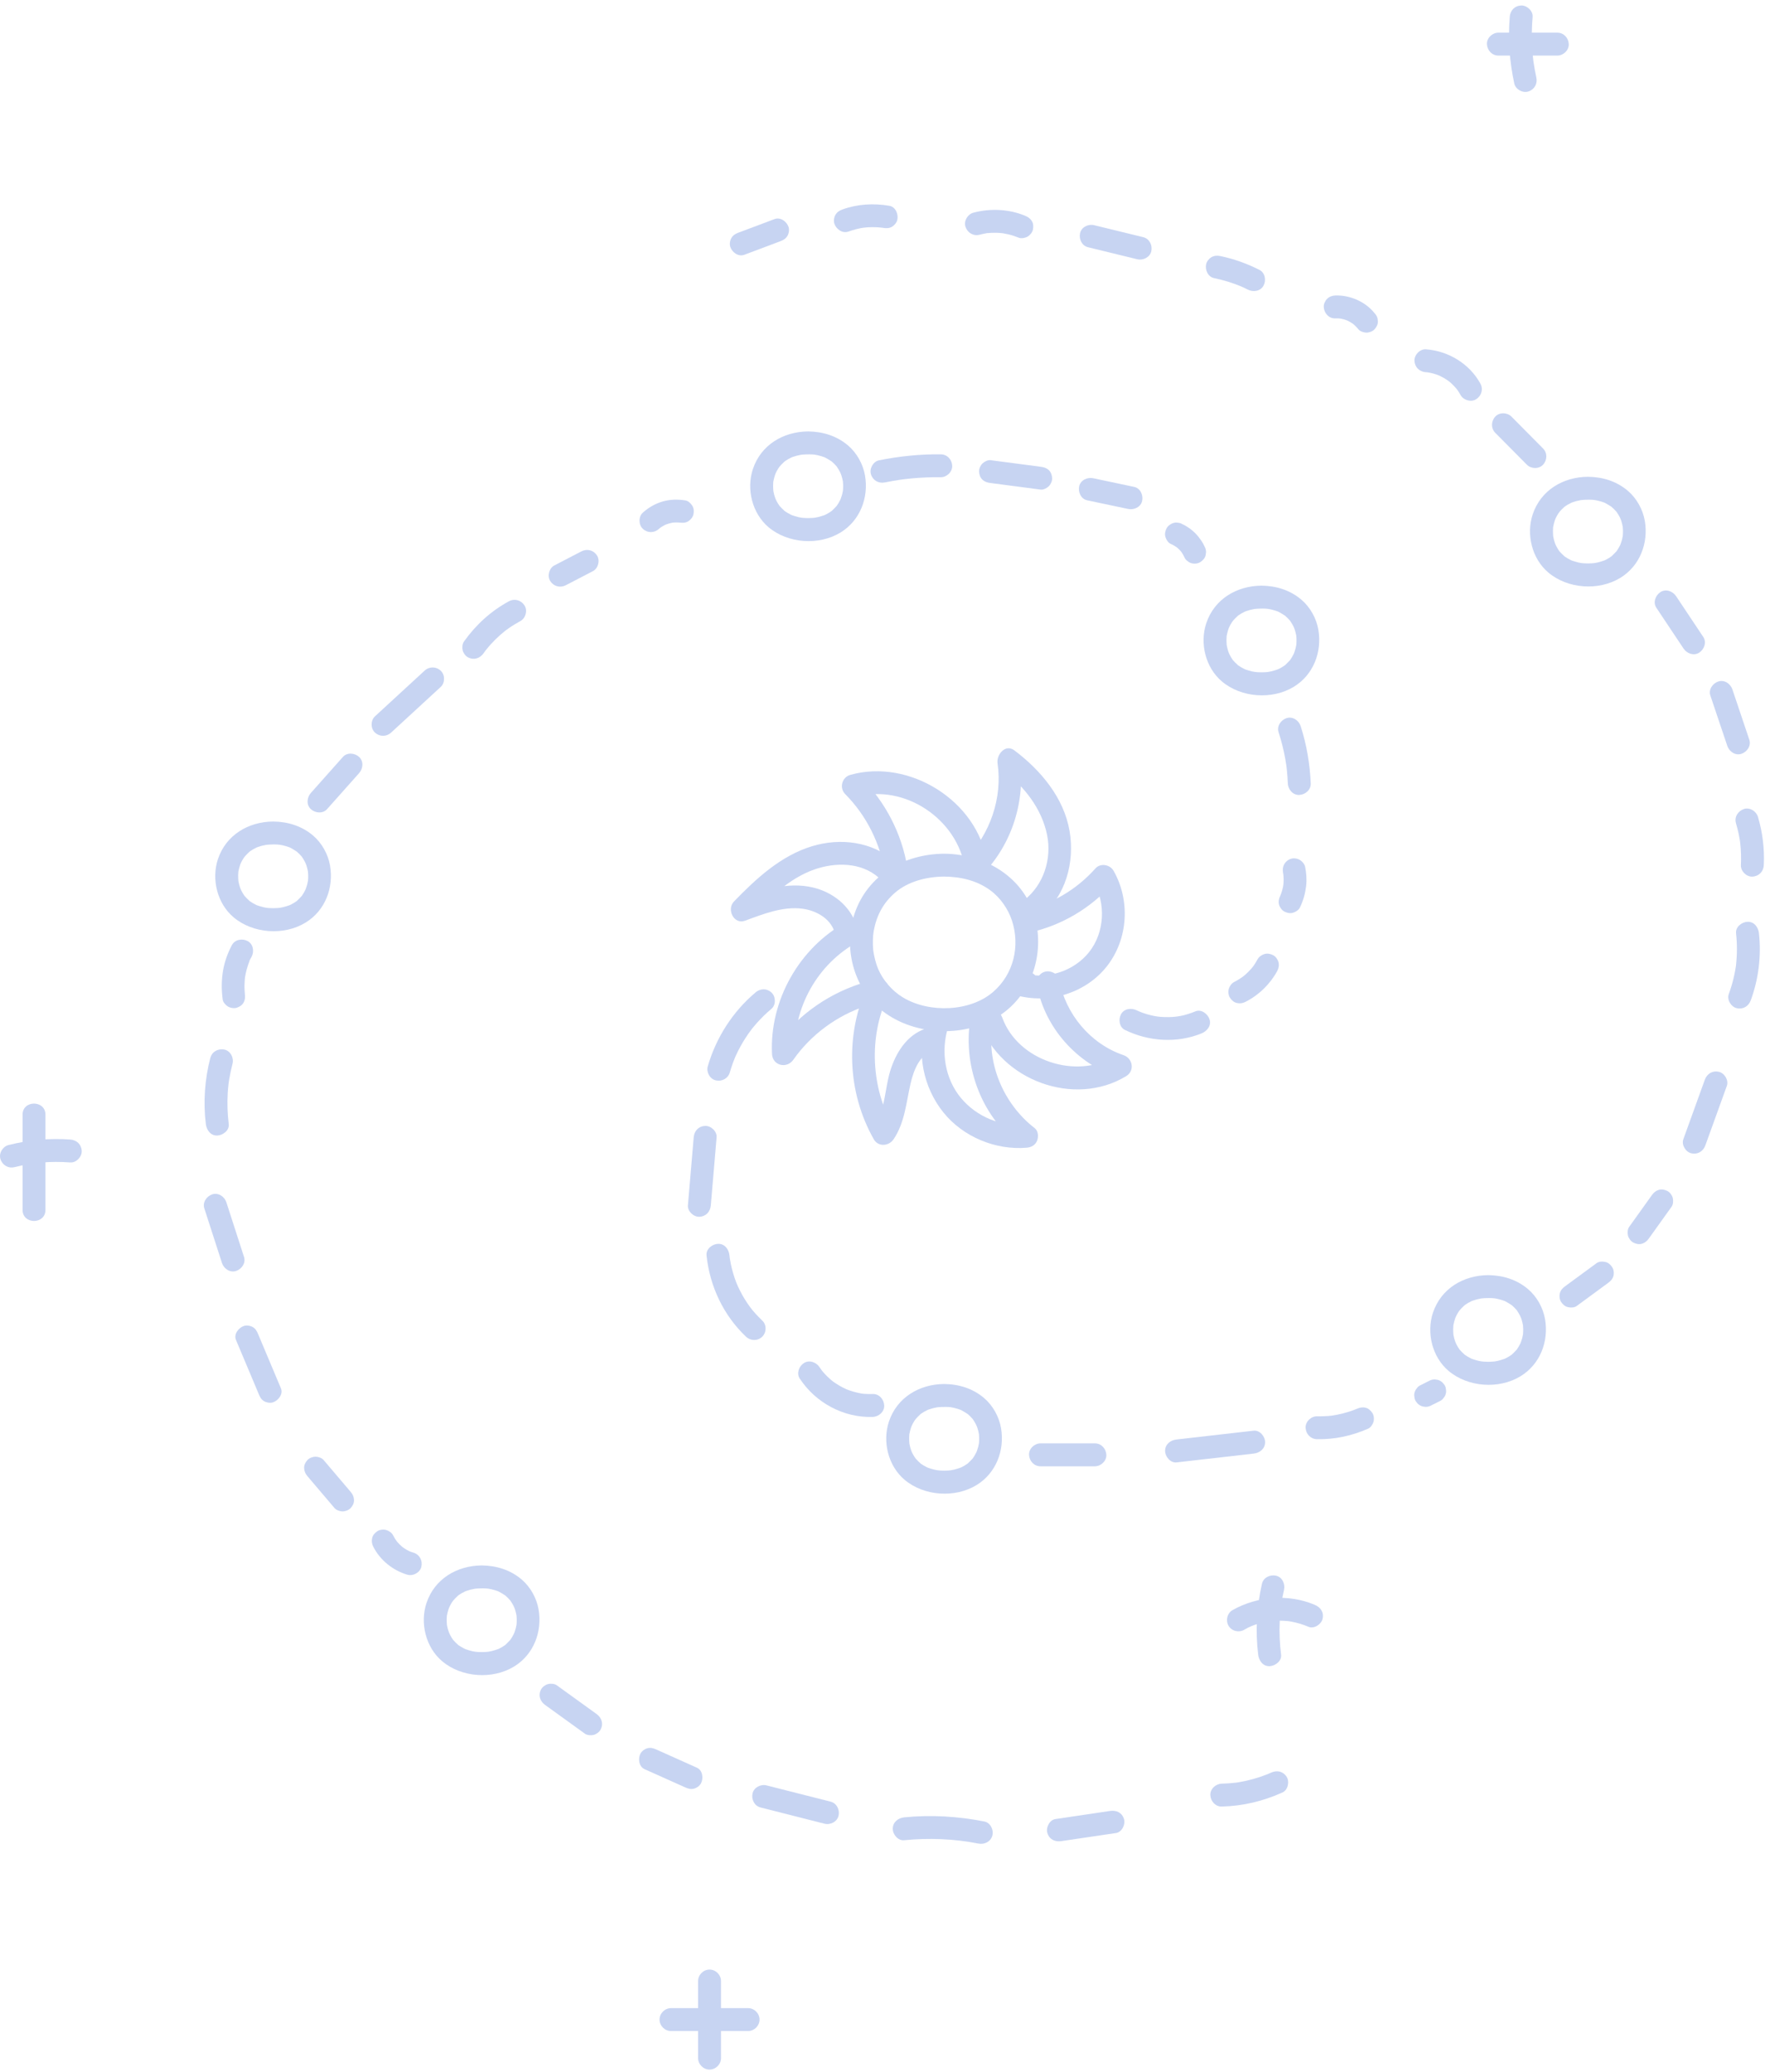 <svg width="188" height="220" viewBox="0 0 188 220" fill="none" xmlns="http://www.w3.org/2000/svg">
<path d="M100.283 90.659C96.035 90.692 92.138 92.909 90.754 97.063C89.586 100.567 90.612 104.75 93.468 107.147C96.806 109.953 102.215 110.274 105.925 108.002C109.241 105.974 110.768 102.058 110.118 98.287C109.289 93.483 104.939 90.695 100.283 90.659C98.72 90.648 98.716 93.077 100.283 93.088C102.039 93.103 103.756 93.501 105.18 94.542C106.247 95.321 107.09 96.544 107.488 97.772C108.358 100.45 107.682 103.435 105.487 105.335C103.058 107.443 98.72 107.607 95.929 105.937C94.746 105.229 93.775 104.078 93.282 102.916C93.143 102.591 93.033 102.248 92.946 101.908C92.858 101.572 92.77 101.093 92.752 100.925C92.679 100.231 92.708 99.376 92.8 98.868C93.103 97.217 93.808 95.883 95.075 94.791C96.448 93.607 98.398 93.103 100.279 93.088C101.842 93.077 101.846 90.644 100.279 90.659H100.283Z" fill="#C7D4F2"/>
<path d="M98.362 108.451C97.321 111.761 98.04 115.462 100.217 118.151C102.306 120.734 105.746 122.159 109.044 121.881C109.534 121.841 109.965 121.611 110.155 121.132C110.319 120.727 110.286 120.102 109.903 119.806C106.517 117.183 104.669 112.744 105.465 108.495C105.586 107.852 105.286 107.183 104.618 107.001C104.026 106.836 103.245 107.202 103.124 107.848C102.178 112.901 104.088 118.352 108.186 121.527C108.471 120.836 108.759 120.142 109.044 119.452C106.397 119.674 103.763 118.644 102.054 116.584C100.349 114.527 99.91 111.615 100.699 109.101C101.17 107.603 98.822 106.964 98.355 108.455L98.362 108.451Z" fill="#C7D4F2"/>
<path d="M92.179 104.557C89.761 109.792 89.958 115.955 92.811 120.986C93.285 121.823 94.414 121.72 94.91 120.986C96.112 119.203 96.247 117.092 96.718 115.057C97.051 113.613 97.719 111.871 99.315 111.483C100.834 111.114 100.191 108.769 98.668 109.138C96.583 109.646 95.323 111.476 94.659 113.405C93.939 115.499 94.085 117.866 92.814 119.755H94.914C92.518 115.528 92.241 110.205 94.282 105.78C94.556 105.185 94.45 104.472 93.848 104.118C93.322 103.811 92.46 103.954 92.186 104.553L92.179 104.557Z" fill="#C7D4F2"/>
<path d="M89.874 97.933C84.892 100.64 81.722 106.259 82 111.925C82.062 113.175 83.574 113.522 84.264 112.539C86.141 109.865 88.895 107.844 91.992 106.822C93.471 106.336 92.836 103.986 91.346 104.476C87.61 105.707 84.425 108.093 82.164 111.308C82.92 111.513 83.673 111.717 84.429 111.922C84.191 107.066 86.825 102.35 91.097 100.03C92.471 99.284 91.247 97.184 89.87 97.929L89.874 97.933Z" fill="#C7D4F2"/>
<path d="M95.031 91.473C92.631 89.365 89.26 88.952 86.258 89.862C82.939 90.867 80.309 93.304 77.95 95.744C77.157 96.563 77.942 98.214 79.133 97.775C81.047 97.07 83.154 96.227 85.236 96.501C86.656 96.687 88.172 97.509 88.629 98.941C89.103 100.424 91.448 99.792 90.973 98.294C90.298 96.175 88.435 94.729 86.302 94.235C83.636 93.622 80.97 94.513 78.487 95.426C78.881 96.102 79.275 96.782 79.67 97.458C81.62 95.441 83.768 93.304 86.47 92.343C88.698 91.554 91.452 91.55 93.314 93.187C94.483 94.217 96.21 92.504 95.034 91.466L95.031 91.473Z" fill="#C7D4F2"/>
<path d="M96.368 92.102C95.783 88.521 94.041 85.186 91.492 82.606C91.313 83.282 91.134 83.962 90.955 84.638C96.072 83.184 101.729 87.016 102.492 92.222C102.587 92.873 103.409 93.231 103.986 93.07C104.684 92.88 104.932 92.226 104.833 91.576C103.877 85.065 96.576 80.513 90.305 82.292C89.425 82.541 89.122 83.669 89.768 84.323C92.047 86.625 93.493 89.552 94.016 92.745C94.122 93.391 94.925 93.753 95.51 93.592C96.2 93.402 96.466 92.748 96.357 92.098L96.368 92.102Z" fill="#C7D4F2"/>
<path d="M104.322 92.902C107.55 89.585 108.964 84.97 108.295 80.411C107.7 80.867 107.105 81.328 106.509 81.784C108.77 83.487 110.647 85.854 111.217 88.675C111.732 91.229 110.845 93.98 108.781 95.591C108.259 95.996 108.361 96.88 108.781 97.312C109.285 97.827 109.986 97.713 110.501 97.312C113.207 95.2 114.168 91.539 113.605 88.251C112.996 84.704 110.534 81.788 107.74 79.684C106.78 78.96 105.823 80.151 105.954 81.057C106.491 84.722 105.173 88.543 102.605 91.181C101.513 92.303 103.23 94.023 104.325 92.902H104.322Z" fill="#C7D4F2"/>
<path d="M109.424 99.014C112.747 98.269 115.811 96.468 118.079 93.925C117.444 93.844 116.808 93.76 116.169 93.68C117.473 95.96 117.331 99.029 115.676 101.111C114.098 103.095 111.341 104.016 108.887 103.42V105.766C109.062 105.704 109.234 105.641 109.409 105.579C110.026 105.357 110.443 104.75 110.256 104.085C110.092 103.486 109.384 103.015 108.763 103.238C108.587 103.3 108.416 103.362 108.24 103.424C107.178 103.804 106.999 105.466 108.24 105.769C111.644 106.595 115.417 105.371 117.586 102.591C119.829 99.719 120.073 95.609 118.269 92.46C117.897 91.809 116.885 91.627 116.359 92.215C114.347 94.473 111.728 96.018 108.777 96.68C107.251 97.023 107.897 99.368 109.424 99.025V99.014Z" fill="#C7D4F2"/>
<path d="M104.106 108.718C106.272 114.72 114.121 117.632 119.624 114.275C120.552 113.708 120.315 112.386 119.336 112.053C115.793 110.844 113.186 107.687 112.488 104.038C112.364 103.391 111.59 103.026 110.994 103.19C110.319 103.376 110.023 104.038 110.147 104.684C111.005 109.182 114.387 112.926 118.693 114.399C118.598 113.657 118.499 112.919 118.404 112.177C114.318 114.669 108.105 112.638 106.458 108.071C106.236 107.454 105.633 107.037 104.965 107.223C104.369 107.388 103.891 108.097 104.117 108.718H104.106Z" fill="#C7D4F2"/>
<path d="M80.232 105.408C77.818 107.439 76.054 110.208 75.178 113.233C74.999 113.844 75.393 114.585 76.025 114.728C76.675 114.878 77.329 114.534 77.519 113.88C77.617 113.54 77.727 113.204 77.847 112.872C77.909 112.707 77.972 112.543 78.037 112.379C78.085 112.258 77.986 112.484 78.074 112.291C78.107 112.218 78.136 112.148 78.169 112.075C78.472 111.418 78.823 110.778 79.221 110.172C79.414 109.876 79.615 109.587 79.831 109.306C79.951 109.149 79.732 109.427 79.856 109.273C79.918 109.196 79.98 109.12 80.042 109.043C80.156 108.908 80.269 108.773 80.386 108.641C80.868 108.097 81.39 107.593 81.945 107.125C82.435 106.712 82.402 105.824 81.945 105.404C81.427 104.926 80.747 104.966 80.225 105.404L80.232 105.408Z" fill="#C7D4F2"/>
<path d="M73.681 120.781C73.476 123.185 73.272 125.589 73.067 127.997C73.012 128.633 73.666 129.239 74.283 129.214C74.988 129.181 75.441 128.68 75.499 127.997C75.704 125.593 75.909 123.189 76.113 120.781C76.168 120.146 75.514 119.539 74.897 119.565C74.192 119.598 73.739 120.098 73.681 120.781Z" fill="#C7D4F2"/>
<path d="M75.043 133.309C75.386 136.59 76.836 139.673 79.239 141.953C79.714 142.406 80.484 142.424 80.959 141.953C81.434 141.482 81.438 140.685 80.959 140.232C80.704 139.988 80.455 139.735 80.218 139.472C79.962 139.184 79.816 139.008 79.663 138.797C79.243 138.227 78.874 137.62 78.56 136.984C78.275 136.414 78.092 135.958 77.88 135.245C77.778 134.906 77.694 134.562 77.621 134.215C77.585 134.032 77.552 133.846 77.522 133.663C77.522 133.641 77.486 133.411 77.501 133.517C77.515 133.631 77.479 133.298 77.479 133.305C77.413 132.673 76.967 132.06 76.263 132.089C75.66 132.114 74.977 132.626 75.046 133.305L75.043 133.309Z" fill="#C7D4F2"/>
<path d="M84.955 146.41C86.642 148.971 89.618 150.579 92.701 150.469C93.336 150.447 93.946 149.925 93.917 149.253C93.888 148.613 93.384 148.014 92.701 148.036C92.398 148.047 92.094 148.043 91.791 148.018C91.707 148.011 91.623 148 91.539 147.992C91.353 147.974 91.832 148.043 91.514 147.985C91.364 147.956 91.218 147.93 91.068 147.897C90.772 147.828 90.48 147.744 90.195 147.642C90.115 147.612 90.038 147.583 89.958 147.554C89.841 147.51 89.87 147.514 89.969 147.561C89.816 147.492 89.662 147.422 89.512 147.346C89.242 147.207 88.983 147.053 88.731 146.882C88.676 146.845 88.621 146.805 88.563 146.768C88.563 146.768 88.314 146.586 88.442 146.684C88.57 146.783 88.329 146.589 88.329 146.589C88.278 146.546 88.227 146.502 88.176 146.458C87.935 146.246 87.708 146.019 87.496 145.782C87.453 145.731 87.409 145.68 87.365 145.628C87.296 145.544 87.233 145.464 87.336 145.599C87.233 145.464 87.138 145.325 87.047 145.186C86.697 144.657 85.955 144.383 85.385 144.752C84.856 145.091 84.575 145.848 84.951 146.414L84.955 146.41Z" fill="#C7D4F2"/>
<path d="M100.283 146.973C97.65 146.991 95.272 148.402 94.417 150.963C93.705 153.096 94.341 155.679 96.079 157.144C98.132 158.876 101.422 159.113 103.723 157.707C105.805 156.436 106.729 154.006 106.323 151.649C106.115 150.444 105.454 149.253 104.519 148.46C103.325 147.444 101.842 146.988 100.283 146.973C98.719 146.962 98.716 149.392 100.283 149.403C100.421 149.403 100.56 149.406 100.699 149.414C100.787 149.417 101.152 149.461 100.871 149.421C101.148 149.461 101.422 149.519 101.692 149.604C101.806 149.636 101.915 149.68 102.028 149.717C102.233 149.783 102.01 149.709 101.977 149.695C102.028 149.72 102.079 149.742 102.131 149.768C102.35 149.881 102.554 150.016 102.762 150.148C102.93 150.25 102.591 149.987 102.828 150.203C102.905 150.272 102.982 150.342 103.058 150.415C103.131 150.488 103.197 150.564 103.266 150.641C103.493 150.89 103.175 150.48 103.358 150.758C103.467 150.926 103.577 151.094 103.668 151.277C103.712 151.365 103.818 151.657 103.701 151.328C103.738 151.434 103.781 151.536 103.818 151.646C103.884 151.847 103.931 152.051 103.971 152.26C104.033 152.563 103.971 152.143 103.979 152.307C103.986 152.42 103.997 152.53 104.001 152.643C104.008 152.844 103.997 153.041 103.982 153.239C103.964 153.538 104.037 152.99 103.975 153.286C103.949 153.407 103.927 153.531 103.898 153.652C103.847 153.845 103.774 154.028 103.712 154.222C103.664 154.371 103.825 154.002 103.745 154.137C103.719 154.181 103.701 154.229 103.679 154.273C103.628 154.375 103.573 154.474 103.518 154.569C103.467 154.656 103.409 154.74 103.354 154.824C103.179 155.091 103.449 154.74 103.314 154.883C103.15 155.051 103 155.223 102.825 155.38C102.587 155.595 102.927 155.332 102.759 155.434C102.668 155.489 102.58 155.559 102.489 155.613C102.394 155.672 102.299 155.727 102.2 155.774C102.149 155.8 102.098 155.822 102.05 155.847C101.806 155.982 102.295 155.771 102.025 155.858C101.795 155.935 101.572 156.012 101.338 156.067C101.214 156.096 101.09 156.118 100.966 156.14C100.739 156.18 100.955 156.14 100.998 156.136C100.896 156.143 100.798 156.154 100.699 156.162C100.421 156.18 100.14 156.18 99.863 156.162C99.779 156.158 99.391 156.11 99.691 156.154C99.549 156.132 99.41 156.107 99.271 156.077C99.019 156.023 98.782 155.935 98.537 155.858C98.468 155.836 98.351 155.752 98.588 155.88C98.537 155.855 98.486 155.833 98.435 155.807C98.325 155.749 98.212 155.694 98.106 155.628C98.011 155.573 97.923 155.511 97.832 155.453C97.584 155.288 97.982 155.595 97.763 155.398C97.587 155.241 97.427 155.08 97.27 154.905C97.072 154.685 97.386 155.091 97.226 154.85C97.171 154.766 97.113 154.682 97.061 154.598C97.01 154.514 96.959 154.426 96.915 154.335C96.853 154.214 96.762 153.98 96.864 154.251C96.795 154.064 96.725 153.878 96.674 153.684C96.645 153.575 96.62 153.465 96.601 153.356C96.59 153.308 96.587 153.257 96.576 153.209C96.539 153.063 96.594 153.494 96.587 153.275C96.579 153.074 96.557 152.881 96.565 152.68C96.565 152.581 96.576 152.482 96.579 152.38C96.601 152.037 96.525 152.596 96.594 152.26C96.641 152.026 96.696 151.799 96.773 151.573C96.817 151.441 96.93 151.226 96.802 151.481C96.857 151.368 96.908 151.255 96.97 151.145C97.025 151.047 97.083 150.948 97.145 150.853C97.219 150.743 97.386 150.546 97.2 150.762C97.372 150.564 97.544 150.382 97.737 150.206C97.777 150.17 97.817 150.141 97.858 150.104C97.763 150.184 97.69 150.221 97.836 150.126C97.938 150.057 98.037 149.991 98.142 149.929C98.263 149.859 98.391 149.804 98.511 149.735C98.57 149.702 98.719 149.662 98.457 149.753C98.526 149.728 98.592 149.702 98.661 149.677C98.935 149.578 99.216 149.509 99.501 149.457C99.563 149.446 99.629 149.435 99.691 149.428C99.377 149.472 99.716 149.428 99.764 149.428C99.936 149.414 100.111 149.41 100.283 149.41C101.846 149.399 101.849 146.966 100.283 146.98V146.973Z" fill="#C7D4F2"/>
<path d="M158.067 135.413C155.434 135.432 153.056 136.842 152.201 139.403C151.489 141.537 152.125 144.12 153.863 145.585C155.916 147.316 159.206 147.554 161.507 146.147C163.589 144.876 164.513 142.446 164.107 140.09C163.899 138.884 163.238 137.693 162.303 136.9C161.109 135.885 159.626 135.428 158.067 135.413C156.504 135.402 156.5 137.832 158.067 137.843C158.206 137.843 158.344 137.847 158.483 137.854C158.571 137.858 158.936 137.901 158.655 137.861C158.932 137.901 159.206 137.96 159.477 138.044C159.59 138.077 159.699 138.121 159.813 138.157C160.017 138.223 159.794 138.15 159.761 138.135C159.813 138.161 159.864 138.183 159.915 138.208C160.134 138.322 160.338 138.457 160.547 138.588C160.715 138.69 160.375 138.427 160.612 138.643C160.689 138.712 160.766 138.782 160.842 138.855C160.915 138.928 160.981 139.005 161.051 139.081C161.277 139.33 160.959 138.921 161.142 139.198C161.251 139.366 161.361 139.534 161.452 139.717C161.496 139.805 161.602 140.097 161.485 139.768C161.522 139.874 161.566 139.977 161.602 140.086C161.668 140.287 161.715 140.492 161.755 140.7C161.818 141.003 161.755 140.583 161.763 140.747C161.77 140.861 161.781 140.97 161.785 141.084C161.792 141.284 161.781 141.482 161.766 141.679C161.748 141.979 161.821 141.431 161.759 141.727C161.734 141.847 161.712 141.971 161.682 142.092C161.631 142.286 161.558 142.468 161.496 142.662C161.449 142.812 161.609 142.443 161.529 142.578C161.503 142.622 161.485 142.669 161.463 142.713C161.412 142.815 161.357 142.914 161.303 143.009C161.251 143.097 161.193 143.181 161.138 143.265C160.963 143.531 161.233 143.181 161.098 143.323C160.934 143.491 160.784 143.663 160.609 143.82C160.371 144.036 160.711 143.772 160.543 143.875C160.452 143.93 160.364 143.999 160.273 144.054C160.178 144.112 160.083 144.167 159.984 144.215C159.933 144.24 159.882 144.262 159.834 144.288C159.59 144.423 160.079 144.211 159.809 144.299C159.579 144.375 159.356 144.452 159.122 144.507C158.998 144.536 158.874 144.558 158.75 144.58C158.523 144.62 158.739 144.58 158.783 144.576C158.68 144.584 158.582 144.595 158.483 144.602C158.206 144.62 157.924 144.62 157.647 144.602C157.563 144.598 157.176 144.551 157.475 144.595C157.333 144.573 157.194 144.547 157.055 144.518C156.803 144.463 156.566 144.375 156.321 144.299C156.252 144.277 156.135 144.193 156.372 144.32C156.321 144.295 156.27 144.273 156.219 144.247C156.109 144.189 155.996 144.134 155.89 144.068C155.795 144.014 155.708 143.951 155.616 143.893C155.368 143.729 155.766 144.036 155.547 143.838C155.372 143.681 155.211 143.52 155.054 143.345C154.857 143.126 155.171 143.531 155.01 143.29C154.955 143.206 154.897 143.122 154.846 143.038C154.795 142.95 154.743 142.866 154.7 142.775C154.637 142.655 154.546 142.421 154.648 142.691C154.579 142.505 154.51 142.318 154.458 142.125C154.429 142.015 154.404 141.906 154.385 141.796C154.375 141.748 154.371 141.697 154.36 141.65C154.323 141.504 154.378 141.935 154.371 141.716C154.364 141.515 154.342 141.321 154.349 141.12C154.349 141.021 154.36 140.923 154.364 140.82C154.385 140.477 154.309 141.036 154.378 140.7C154.426 140.466 154.48 140.24 154.557 140.013C154.601 139.882 154.714 139.666 154.586 139.922C154.641 139.808 154.692 139.695 154.754 139.586C154.809 139.487 154.868 139.388 154.93 139.293C155.003 139.184 155.174 138.986 154.984 139.202C155.156 139.005 155.328 138.822 155.521 138.647C155.561 138.61 155.602 138.581 155.642 138.544C155.547 138.625 155.474 138.661 155.62 138.566C155.722 138.497 155.821 138.431 155.927 138.369C156.047 138.3 156.175 138.245 156.296 138.175C156.354 138.143 156.504 138.102 156.241 138.194C156.31 138.168 156.376 138.143 156.445 138.117C156.719 138.018 157 137.949 157.285 137.898C157.347 137.887 157.413 137.876 157.475 137.868C157.161 137.912 157.501 137.868 157.548 137.868C157.72 137.854 157.895 137.85 158.067 137.85C159.63 137.839 159.634 135.406 158.067 135.421V135.413Z" fill="#C7D4F2"/>
<path d="M133.988 62.195C131.355 62.213 128.977 63.623 128.123 66.184C127.411 68.318 128.046 70.901 129.785 72.366C131.837 74.098 135.128 74.335 137.429 72.928C139.51 71.657 140.434 69.228 140.029 66.871C139.821 65.665 139.16 64.474 138.225 63.682C137.03 62.666 135.548 62.209 133.988 62.195C132.425 62.184 132.421 64.613 133.988 64.624C134.127 64.624 134.266 64.628 134.405 64.635C134.492 64.639 134.857 64.683 134.576 64.642C134.854 64.683 135.128 64.741 135.398 64.825C135.511 64.858 135.621 64.902 135.734 64.938C135.938 65.004 135.716 64.931 135.683 64.916C135.734 64.942 135.785 64.964 135.836 64.99C136.055 65.103 136.26 65.238 136.468 65.37C136.636 65.472 136.296 65.209 136.534 65.424C136.61 65.494 136.687 65.563 136.764 65.636C136.837 65.709 136.903 65.786 136.972 65.863C137.198 66.111 136.881 65.702 137.063 65.98C137.173 66.148 137.282 66.316 137.374 66.498C137.417 66.586 137.523 66.878 137.407 66.55C137.443 66.656 137.487 66.758 137.523 66.867C137.589 67.068 137.637 67.273 137.677 67.481C137.739 67.784 137.677 67.364 137.684 67.529C137.691 67.642 137.702 67.751 137.706 67.865C137.713 68.066 137.702 68.263 137.688 68.46C137.67 68.76 137.743 68.212 137.68 68.508C137.655 68.628 137.633 68.753 137.604 68.873C137.553 69.067 137.48 69.249 137.418 69.443C137.37 69.593 137.531 69.224 137.45 69.359C137.425 69.403 137.407 69.45 137.385 69.494C137.334 69.597 137.279 69.695 137.224 69.79C137.173 69.878 137.114 69.962 137.06 70.046C136.884 70.313 137.155 69.962 137.019 70.104C136.855 70.272 136.705 70.444 136.53 70.601C136.293 70.817 136.632 70.554 136.464 70.656C136.373 70.711 136.285 70.78 136.194 70.835C136.099 70.894 136.004 70.948 135.906 70.996C135.854 71.021 135.803 71.043 135.756 71.069C135.511 71.204 136 70.992 135.73 71.08C135.5 71.157 135.277 71.233 135.044 71.288C134.919 71.317 134.795 71.339 134.671 71.361C134.445 71.401 134.66 71.361 134.704 71.358C134.602 71.365 134.503 71.376 134.405 71.383C134.127 71.401 133.846 71.401 133.568 71.383C133.484 71.379 133.097 71.332 133.397 71.376C133.254 71.354 133.115 71.328 132.977 71.299C132.725 71.244 132.487 71.157 132.242 71.08C132.173 71.058 132.056 70.974 132.294 71.102C132.242 71.076 132.191 71.054 132.14 71.029C132.031 70.97 131.917 70.915 131.811 70.85C131.717 70.795 131.629 70.733 131.538 70.674C131.289 70.51 131.687 70.817 131.468 70.62C131.293 70.462 131.132 70.302 130.975 70.126C130.778 69.907 131.092 70.313 130.931 70.072C130.877 69.987 130.818 69.903 130.767 69.819C130.716 69.732 130.665 69.648 130.621 69.556C130.559 69.436 130.468 69.202 130.57 69.472C130.5 69.286 130.431 69.1 130.38 68.906C130.351 68.796 130.325 68.687 130.307 68.577C130.296 68.53 130.292 68.479 130.281 68.431C130.245 68.285 130.3 68.716 130.292 68.497C130.285 68.296 130.263 68.102 130.27 67.901C130.27 67.803 130.281 67.704 130.285 67.602C130.307 67.258 130.23 67.817 130.3 67.481C130.347 67.247 130.402 67.021 130.478 66.794C130.522 66.663 130.636 66.447 130.508 66.703C130.563 66.59 130.614 66.477 130.676 66.367C130.73 66.268 130.789 66.17 130.851 66.075C130.924 65.965 131.096 65.768 130.906 65.983C131.077 65.786 131.249 65.603 131.443 65.428C131.483 65.391 131.523 65.362 131.563 65.326C131.468 65.406 131.395 65.442 131.541 65.348C131.643 65.278 131.742 65.212 131.848 65.15C131.969 65.081 132.096 65.026 132.217 64.957C132.275 64.924 132.425 64.884 132.162 64.975C132.232 64.949 132.297 64.924 132.367 64.898C132.641 64.799 132.922 64.73 133.207 64.679C133.269 64.668 133.334 64.657 133.397 64.65C133.082 64.694 133.422 64.65 133.47 64.65C133.641 64.635 133.817 64.632 133.988 64.632C135.551 64.621 135.555 62.187 133.988 62.202V62.195Z" fill="#C7D4F2"/>
<path d="M85.835 45.816C83.202 45.834 80.824 47.245 79.97 49.806C79.257 51.939 79.893 54.522 81.631 55.987C83.684 57.719 86.974 57.957 89.275 56.55C91.357 55.279 92.281 52.849 91.876 50.493C91.667 49.287 91.006 48.096 90.071 47.303C88.877 46.288 87.394 45.831 85.835 45.816C84.272 45.805 84.268 48.235 85.835 48.246C85.974 48.246 86.112 48.249 86.251 48.257C86.339 48.26 86.704 48.304 86.423 48.264C86.7 48.304 86.974 48.363 87.245 48.447C87.358 48.48 87.467 48.523 87.581 48.56C87.785 48.626 87.562 48.553 87.529 48.538C87.581 48.564 87.632 48.586 87.683 48.611C87.902 48.724 88.106 48.859 88.315 48.991C88.483 49.093 88.143 48.83 88.38 49.046C88.457 49.115 88.534 49.185 88.611 49.258C88.684 49.331 88.753 49.408 88.819 49.484C89.045 49.733 88.727 49.324 88.91 49.601C89.019 49.769 89.129 49.937 89.22 50.12C89.264 50.208 89.37 50.5 89.253 50.171C89.29 50.277 89.334 50.379 89.37 50.489C89.436 50.69 89.483 50.895 89.524 51.103C89.586 51.406 89.523 50.986 89.531 51.15C89.538 51.264 89.549 51.373 89.553 51.486C89.56 51.687 89.549 51.885 89.534 52.082C89.516 52.382 89.589 51.833 89.527 52.129C89.502 52.25 89.48 52.374 89.451 52.495C89.399 52.688 89.326 52.871 89.264 53.065C89.217 53.214 89.377 52.845 89.297 52.981C89.272 53.025 89.253 53.072 89.231 53.116C89.18 53.218 89.125 53.317 89.071 53.412C89.019 53.499 88.961 53.583 88.906 53.667C88.731 53.934 89.001 53.584 88.866 53.726C88.702 53.894 88.552 54.066 88.377 54.223C88.139 54.438 88.479 54.175 88.311 54.278C88.22 54.332 88.132 54.402 88.041 54.457C87.946 54.515 87.851 54.57 87.752 54.617C87.701 54.643 87.65 54.665 87.603 54.691C87.358 54.826 87.847 54.614 87.577 54.701C87.347 54.778 87.124 54.855 86.89 54.91C86.766 54.939 86.642 54.961 86.518 54.983C86.291 55.023 86.507 54.983 86.551 54.979C86.448 54.986 86.35 54.997 86.251 55.005C85.974 55.023 85.692 55.023 85.415 55.005C85.331 55.001 84.944 54.953 85.243 54.997C85.101 54.975 84.962 54.95 84.823 54.921C84.571 54.866 84.334 54.778 84.089 54.701C84.02 54.679 83.903 54.596 84.14 54.723C84.089 54.698 84.038 54.676 83.987 54.65C83.877 54.592 83.764 54.537 83.658 54.471C83.563 54.416 83.476 54.354 83.384 54.296C83.136 54.131 83.534 54.438 83.315 54.241C83.14 54.084 82.979 53.923 82.822 53.748C82.625 53.529 82.939 53.934 82.778 53.693C82.723 53.609 82.665 53.525 82.614 53.441C82.563 53.357 82.511 53.269 82.468 53.178C82.406 53.057 82.314 52.824 82.416 53.094C82.347 52.908 82.278 52.721 82.227 52.528C82.197 52.418 82.172 52.308 82.153 52.199C82.143 52.151 82.139 52.1 82.128 52.053C82.091 51.907 82.146 52.338 82.139 52.118C82.132 51.917 82.11 51.724 82.117 51.523C82.117 51.424 82.128 51.326 82.132 51.223C82.153 50.88 82.077 51.439 82.146 51.103C82.194 50.869 82.249 50.642 82.325 50.416C82.369 50.284 82.482 50.069 82.354 50.325C82.409 50.211 82.46 50.098 82.522 49.989C82.577 49.89 82.636 49.791 82.698 49.696C82.771 49.587 82.942 49.389 82.752 49.605C82.924 49.407 83.096 49.225 83.289 49.05C83.33 49.013 83.37 48.984 83.41 48.947C83.315 49.028 83.246 49.064 83.388 48.969C83.49 48.9 83.589 48.834 83.695 48.772C83.815 48.702 83.943 48.648 84.064 48.578C84.122 48.545 84.272 48.505 84.009 48.596C84.078 48.571 84.144 48.545 84.213 48.52C84.487 48.421 84.768 48.352 85.053 48.301C85.115 48.29 85.181 48.279 85.243 48.271C84.929 48.315 85.269 48.271 85.316 48.271C85.488 48.257 85.663 48.253 85.835 48.253C87.398 48.242 87.402 45.809 85.835 45.824V45.816Z" fill="#C7D4F2"/>
<path d="M29.015 87.243C26.382 87.261 24.004 88.671 23.149 91.232C22.437 93.366 23.073 95.949 24.811 97.414C26.864 99.145 30.154 99.383 32.455 97.976C34.537 96.705 35.461 94.275 35.056 91.919C34.847 90.713 34.186 89.522 33.251 88.73C32.057 87.714 30.574 87.257 29.015 87.243C27.452 87.232 27.448 89.661 29.015 89.672C29.154 89.672 29.292 89.676 29.431 89.683C29.519 89.687 29.884 89.731 29.603 89.69C29.88 89.731 30.154 89.789 30.425 89.873C30.538 89.906 30.647 89.95 30.761 89.986C30.965 90.052 30.742 89.979 30.709 89.964C30.761 89.99 30.812 90.012 30.863 90.037C31.082 90.151 31.287 90.286 31.495 90.417C31.663 90.52 31.323 90.257 31.56 90.472C31.637 90.542 31.714 90.611 31.791 90.684C31.863 90.757 31.929 90.834 31.999 90.911C32.225 91.159 31.907 90.75 32.09 91.028C32.2 91.196 32.309 91.364 32.4 91.546C32.444 91.634 32.55 91.926 32.433 91.597C32.47 91.703 32.514 91.806 32.55 91.915C32.616 92.116 32.663 92.321 32.703 92.529C32.766 92.832 32.703 92.412 32.711 92.577C32.718 92.69 32.729 92.799 32.733 92.913C32.74 93.114 32.729 93.311 32.715 93.508C32.696 93.808 32.769 93.26 32.707 93.556C32.682 93.676 32.66 93.801 32.63 93.921C32.579 94.115 32.506 94.297 32.444 94.491C32.397 94.641 32.557 94.272 32.477 94.407C32.452 94.451 32.433 94.498 32.411 94.542C32.36 94.644 32.305 94.743 32.251 94.838C32.2 94.926 32.141 95.01 32.086 95.094C31.911 95.361 32.181 95.01 32.046 95.152C31.882 95.32 31.732 95.492 31.557 95.649C31.319 95.865 31.659 95.602 31.491 95.704C31.4 95.759 31.312 95.828 31.221 95.883C31.126 95.942 31.031 95.996 30.932 96.044C30.881 96.069 30.83 96.091 30.782 96.117C30.538 96.252 31.027 96.04 30.757 96.128C30.527 96.204 30.304 96.281 30.07 96.336C29.946 96.365 29.822 96.387 29.698 96.409C29.471 96.449 29.687 96.409 29.731 96.405C29.628 96.413 29.53 96.424 29.431 96.431C29.154 96.449 28.872 96.449 28.595 96.431C28.511 96.427 28.124 96.38 28.423 96.424C28.281 96.402 28.142 96.376 28.003 96.347C27.751 96.292 27.514 96.204 27.269 96.128C27.2 96.106 27.083 96.022 27.32 96.15C27.269 96.124 27.218 96.102 27.167 96.077C27.057 96.018 26.944 95.963 26.838 95.898C26.743 95.843 26.656 95.781 26.564 95.722C26.316 95.558 26.714 95.865 26.495 95.667C26.32 95.51 26.159 95.35 26.002 95.174C25.805 94.955 26.119 95.361 25.958 95.119C25.903 95.035 25.845 94.951 25.794 94.867C25.743 94.78 25.691 94.696 25.648 94.604C25.585 94.484 25.494 94.25 25.596 94.52C25.527 94.334 25.458 94.148 25.407 93.954C25.377 93.844 25.352 93.735 25.334 93.625C25.323 93.578 25.319 93.526 25.308 93.479C25.271 93.333 25.326 93.764 25.319 93.545C25.312 93.344 25.29 93.15 25.297 92.949C25.297 92.851 25.308 92.752 25.312 92.65C25.334 92.306 25.257 92.865 25.326 92.529C25.374 92.295 25.428 92.069 25.505 91.842C25.549 91.711 25.662 91.495 25.534 91.751C25.589 91.638 25.64 91.524 25.702 91.415C25.757 91.316 25.816 91.218 25.878 91.123C25.951 91.013 26.122 90.816 25.933 91.031C26.104 90.834 26.276 90.651 26.469 90.476C26.509 90.439 26.55 90.41 26.59 90.374C26.495 90.454 26.422 90.49 26.568 90.395C26.67 90.326 26.769 90.26 26.875 90.198C26.995 90.129 27.123 90.074 27.244 90.005C27.302 89.972 27.452 89.931 27.189 90.023C27.258 89.997 27.324 89.972 27.393 89.946C27.667 89.847 27.948 89.778 28.233 89.727C28.295 89.716 28.361 89.705 28.423 89.698C28.109 89.742 28.449 89.698 28.496 89.698C28.668 89.683 28.843 89.679 29.015 89.679C30.578 89.668 30.582 87.235 29.015 87.25V87.243Z" fill="#C7D4F2"/>
<path d="M51.165 166.241C48.532 166.26 46.154 167.67 45.3 170.231C44.588 172.364 45.223 174.947 46.962 176.412C49.014 178.144 52.305 178.382 54.605 176.975C56.687 175.704 57.611 173.274 57.206 170.918C56.998 169.712 56.337 168.521 55.402 167.728C54.207 166.713 52.725 166.256 51.165 166.241C49.602 166.23 49.599 168.66 51.165 168.671C51.304 168.671 51.443 168.674 51.581 168.682C51.669 168.685 52.034 168.729 51.753 168.689C52.031 168.729 52.305 168.788 52.575 168.872C52.688 168.905 52.798 168.948 52.911 168.985C53.115 169.051 52.893 168.978 52.86 168.963C52.911 168.989 52.962 169.011 53.013 169.036C53.232 169.149 53.437 169.285 53.645 169.416C53.813 169.518 53.473 169.255 53.711 169.471C53.787 169.54 53.864 169.61 53.941 169.683C54.014 169.756 54.08 169.833 54.149 169.909C54.375 170.158 54.058 169.749 54.24 170.026C54.35 170.194 54.459 170.362 54.551 170.545C54.595 170.633 54.7 170.925 54.584 170.596C54.62 170.702 54.664 170.804 54.7 170.914C54.766 171.115 54.814 171.32 54.854 171.528C54.916 171.831 54.854 171.411 54.861 171.575C54.868 171.689 54.879 171.798 54.883 171.911C54.89 172.112 54.879 172.31 54.865 172.507C54.846 172.807 54.92 172.258 54.858 172.554C54.832 172.675 54.81 172.799 54.781 172.92C54.73 173.113 54.657 173.296 54.594 173.49C54.547 173.639 54.708 173.27 54.627 173.406C54.602 173.45 54.584 173.497 54.562 173.541C54.511 173.643 54.456 173.742 54.401 173.837C54.35 173.924 54.291 174.008 54.237 174.093C54.061 174.359 54.332 174.009 54.196 174.151C54.032 174.319 53.882 174.491 53.707 174.648C53.47 174.863 53.809 174.6 53.641 174.703C53.55 174.757 53.462 174.827 53.371 174.882C53.276 174.94 53.181 174.995 53.083 175.042C53.032 175.068 52.98 175.09 52.933 175.116C52.688 175.251 53.178 175.039 52.907 175.126C52.677 175.203 52.454 175.28 52.221 175.335C52.096 175.364 51.972 175.386 51.848 175.408C51.622 175.448 51.837 175.408 51.881 175.404C51.779 175.411 51.68 175.422 51.581 175.43C51.304 175.448 51.023 175.448 50.745 175.43C50.661 175.426 50.274 175.379 50.574 175.422C50.431 175.4 50.292 175.375 50.154 175.346C49.902 175.291 49.664 175.203 49.419 175.126C49.35 175.105 49.233 175.021 49.471 175.148C49.419 175.123 49.368 175.101 49.317 175.075C49.208 175.017 49.094 174.962 48.989 174.896C48.894 174.841 48.806 174.779 48.715 174.721C48.466 174.556 48.864 174.863 48.645 174.666C48.47 174.509 48.309 174.348 48.152 174.173C47.955 173.954 48.269 174.359 48.108 174.118C48.054 174.034 47.995 173.95 47.944 173.866C47.893 173.782 47.842 173.694 47.798 173.603C47.736 173.482 47.645 173.249 47.747 173.519C47.677 173.333 47.608 173.146 47.557 172.953C47.528 172.843 47.502 172.733 47.484 172.624C47.473 172.576 47.469 172.525 47.458 172.478C47.422 172.332 47.477 172.763 47.469 172.543C47.462 172.343 47.44 172.149 47.447 171.948C47.447 171.849 47.458 171.751 47.462 171.648C47.484 171.305 47.407 171.864 47.477 171.528C47.524 171.294 47.579 171.067 47.656 170.841C47.699 170.709 47.813 170.494 47.685 170.75C47.739 170.636 47.791 170.523 47.853 170.414C47.907 170.315 47.966 170.216 48.028 170.121C48.101 170.012 48.269 169.814 48.083 170.03C48.254 169.833 48.426 169.65 48.62 169.475C48.66 169.438 48.7 169.409 48.74 169.372C48.645 169.453 48.572 169.489 48.718 169.394C48.821 169.325 48.919 169.259 49.025 169.197C49.146 169.127 49.273 169.073 49.394 169.003C49.452 168.97 49.602 168.93 49.339 169.022C49.409 168.996 49.474 168.97 49.544 168.945C49.818 168.846 50.099 168.777 50.384 168.726C50.446 168.715 50.511 168.704 50.574 168.696C50.26 168.74 50.599 168.696 50.647 168.696C50.818 168.682 50.994 168.678 51.165 168.678C52.728 168.667 52.732 166.234 51.165 166.249V166.241Z" fill="#C7D4F2"/>
<path d="M168.662 50.632C166.028 50.65 163.651 52.06 162.796 54.621C162.084 56.755 162.72 59.338 164.458 60.803C166.51 62.535 169.801 62.772 172.102 61.365C174.184 60.094 175.108 57.664 174.702 55.308C174.494 54.102 173.833 52.911 172.898 52.118C171.704 51.103 170.221 50.646 168.662 50.632C167.098 50.62 167.095 53.05 168.662 53.061C168.8 53.061 168.939 53.065 169.078 53.072C169.166 53.076 169.531 53.12 169.25 53.079C169.527 53.12 169.801 53.178 170.071 53.262C170.184 53.295 170.294 53.339 170.407 53.375C170.612 53.441 170.389 53.368 170.356 53.353C170.407 53.379 170.458 53.401 170.51 53.426C170.729 53.54 170.933 53.675 171.141 53.806C171.309 53.909 170.97 53.646 171.207 53.861C171.284 53.931 171.36 54 171.437 54.073C171.51 54.146 171.58 54.223 171.649 54.3C171.875 54.548 171.558 54.139 171.74 54.416C171.85 54.585 171.959 54.753 172.051 54.935C172.095 55.023 172.2 55.315 172.084 54.986C172.12 55.092 172.164 55.195 172.2 55.304C172.266 55.505 172.314 55.71 172.354 55.918C172.416 56.221 172.354 55.801 172.361 55.966C172.368 56.079 172.379 56.188 172.383 56.302C172.39 56.503 172.379 56.7 172.365 56.897C172.347 57.197 172.42 56.649 172.357 56.945C172.332 57.065 172.31 57.19 172.281 57.31C172.23 57.504 172.157 57.686 172.095 57.88C172.047 58.03 172.208 57.661 172.127 57.796C172.102 57.84 172.084 57.887 172.062 57.931C172.011 58.033 171.956 58.132 171.901 58.227C171.85 58.315 171.791 58.399 171.737 58.483C171.561 58.749 171.832 58.399 171.697 58.541C171.532 58.709 171.382 58.881 171.207 59.038C170.97 59.254 171.309 58.991 171.141 59.093C171.05 59.148 170.962 59.217 170.871 59.272C170.776 59.33 170.681 59.385 170.583 59.433C170.531 59.458 170.48 59.48 170.433 59.506C170.188 59.641 170.678 59.429 170.407 59.517C170.177 59.593 169.954 59.67 169.721 59.725C169.596 59.754 169.472 59.776 169.348 59.798C169.122 59.838 169.337 59.798 169.381 59.794C169.279 59.802 169.18 59.813 169.082 59.82C168.804 59.838 168.523 59.838 168.245 59.82C168.161 59.816 167.774 59.769 168.074 59.813C167.931 59.791 167.792 59.765 167.654 59.736C167.402 59.681 167.164 59.593 166.919 59.517C166.85 59.495 166.733 59.411 166.971 59.539C166.919 59.513 166.868 59.491 166.817 59.466C166.708 59.407 166.594 59.352 166.489 59.287C166.394 59.232 166.306 59.17 166.215 59.111C165.966 58.947 166.364 59.254 166.145 59.056C165.97 58.899 165.809 58.739 165.652 58.563C165.455 58.344 165.769 58.749 165.608 58.508C165.554 58.424 165.495 58.34 165.444 58.256C165.393 58.172 165.342 58.085 165.298 57.993C165.236 57.873 165.145 57.639 165.247 57.909C165.177 57.723 165.108 57.537 165.057 57.343C165.028 57.233 165.002 57.124 164.984 57.014C164.973 56.967 164.969 56.916 164.958 56.868C164.922 56.722 164.977 57.153 164.969 56.934C164.962 56.733 164.94 56.539 164.947 56.338C164.947 56.24 164.958 56.141 164.962 56.039C164.984 55.695 164.907 56.254 164.977 55.918C165.024 55.684 165.079 55.458 165.155 55.231C165.199 55.1 165.313 54.884 165.185 55.14C165.24 55.027 165.291 54.913 165.353 54.804C165.407 54.705 165.466 54.606 165.528 54.511C165.601 54.402 165.773 54.205 165.583 54.42C165.754 54.223 165.926 54.04 166.12 53.865C166.16 53.828 166.2 53.799 166.24 53.763C166.145 53.843 166.076 53.879 166.218 53.784C166.321 53.715 166.419 53.649 166.525 53.587C166.646 53.518 166.773 53.463 166.894 53.394C166.952 53.361 167.102 53.321 166.839 53.412C166.909 53.386 166.974 53.361 167.044 53.335C167.318 53.236 167.599 53.167 167.884 53.116C167.946 53.105 168.011 53.094 168.074 53.087C167.759 53.13 168.099 53.087 168.147 53.087C168.318 53.072 168.494 53.068 168.665 53.068C170.228 53.057 170.232 50.624 168.665 50.639L168.662 50.632Z" fill="#C7D4F2"/>
<path d="M119.497 109.379C122.013 110.606 125.008 110.807 127.622 109.741C128.21 109.499 128.689 108.922 128.47 108.246C128.287 107.68 127.604 107.139 126.976 107.399C125.796 107.881 124.92 108.038 123.74 108.009C123.455 108.002 123.174 107.983 122.893 107.947C123.119 107.976 122.659 107.903 122.615 107.896C122.495 107.874 122.378 107.848 122.258 107.819C121.651 107.676 121.122 107.479 120.724 107.286C120.154 107.008 119.383 107.11 119.062 107.72C118.773 108.268 118.887 109.087 119.497 109.383V109.379Z" fill="#C7D4F2"/>
<path d="M132.301 106.383C133.714 105.674 134.916 104.491 135.668 103.102C135.822 102.817 135.877 102.481 135.793 102.167C135.716 101.886 135.497 101.579 135.234 101.44C134.953 101.29 134.609 101.217 134.299 101.316C134.003 101.411 133.725 101.593 133.572 101.875C133.393 102.203 133.192 102.518 132.962 102.814C133.024 102.733 133.09 102.649 133.152 102.569C132.798 103.022 132.389 103.431 131.932 103.785C132.013 103.723 132.097 103.658 132.177 103.595C131.83 103.862 131.461 104.092 131.074 104.29C130.811 104.421 130.592 104.739 130.515 105.017C130.435 105.309 130.471 105.696 130.639 105.952C130.807 106.211 131.056 106.441 131.366 106.511C131.695 106.588 131.998 106.54 132.301 106.387V106.383Z" fill="#C7D4F2"/>
<path d="M136.281 92.686C136.303 92.803 136.325 92.916 136.34 93.033C136.325 92.927 136.311 92.818 136.296 92.712C136.355 93.18 136.355 93.651 136.296 94.118C136.311 94.013 136.325 93.903 136.34 93.797C136.274 94.283 136.146 94.758 135.953 95.211C135.993 95.116 136.033 95.017 136.077 94.922C136.044 94.995 136.015 95.065 135.978 95.138C135.836 95.437 135.767 95.744 135.854 96.073C135.931 96.354 136.15 96.661 136.413 96.8C136.694 96.95 137.038 97.023 137.348 96.924C137.633 96.833 137.94 96.647 138.075 96.365C138.422 95.638 138.626 94.922 138.725 94.126C138.809 93.432 138.758 92.734 138.623 92.047C138.564 91.762 138.308 91.462 138.064 91.32C137.804 91.166 137.421 91.104 137.129 91.196C136.464 91.411 136.146 92.021 136.281 92.69V92.686Z" fill="#C7D4F2"/>
<path d="M135.803 77.755C136.099 78.672 136.337 79.603 136.508 80.549C136.548 80.783 136.585 81.013 136.621 81.247C136.676 81.605 136.592 80.995 136.636 81.357C136.651 81.485 136.665 81.609 136.68 81.737C136.731 82.223 136.768 82.712 136.786 83.202C136.811 83.838 137.326 84.448 138.002 84.419C138.637 84.389 139.244 83.885 139.218 83.202C139.134 81.134 138.784 79.077 138.148 77.108C137.954 76.505 137.297 76.052 136.654 76.26C136.052 76.458 135.595 77.108 135.807 77.755H135.803Z" fill="#C7D4F2"/>
<path d="M175.929 64.54C176.893 65.983 177.858 67.43 178.818 68.873C179.169 69.403 179.906 69.68 180.48 69.308C181.006 68.968 181.294 68.212 180.915 67.645C179.95 66.202 178.986 64.756 178.026 63.312C177.675 62.783 176.937 62.505 176.364 62.878C175.838 63.218 175.549 63.974 175.929 64.54Z" fill="#C7D4F2"/>
<path d="M181.667 73.864C182.265 75.643 182.864 77.426 183.463 79.205C183.664 79.808 184.311 80.265 184.957 80.053C185.556 79.859 186.024 79.201 185.804 78.558C185.205 76.779 184.607 74.996 184.008 73.217C183.807 72.614 183.16 72.157 182.514 72.369C181.915 72.563 181.447 73.221 181.667 73.864Z" fill="#C7D4F2"/>
<path d="M184.38 87.407C184.49 87.78 184.588 88.156 184.669 88.54C184.713 88.744 184.749 88.953 184.786 89.157C184.8 89.245 184.815 89.336 184.826 89.424C184.866 89.68 184.797 89.172 184.833 89.501C184.924 90.29 184.95 91.082 184.91 91.875C184.881 92.511 185.49 93.121 186.126 93.092C186.813 93.063 187.309 92.558 187.342 91.875C187.426 90.154 187.211 88.408 186.725 86.76C186.546 86.15 185.863 85.708 185.231 85.913C184.614 86.114 184.19 86.757 184.384 87.407H184.38Z" fill="#C7D4F2"/>
<path d="M184.395 99.106C184.519 100.231 184.515 101.36 184.391 102.485C184.347 102.891 184.431 102.255 184.369 102.66C184.347 102.806 184.322 102.949 184.296 103.091C184.249 103.358 184.19 103.625 184.128 103.888C183.993 104.458 183.822 105.017 183.621 105.569C183.402 106.168 183.865 106.928 184.468 107.063C185.155 107.22 185.728 106.854 185.962 106.215C186.787 103.961 187.09 101.495 186.827 99.106C186.758 98.477 186.32 97.86 185.611 97.889C185.012 97.915 184.322 98.426 184.395 99.106Z" fill="#C7D4F2"/>
<path d="M181.075 114.669C180.315 116.774 179.556 118.874 178.796 120.979C178.581 121.578 179.041 122.338 179.643 122.473C180.326 122.63 180.907 122.265 181.137 121.625C181.897 119.521 182.656 117.42 183.416 115.316C183.632 114.717 183.171 113.957 182.569 113.822C181.886 113.665 181.305 114.03 181.075 114.669Z" fill="#C7D4F2"/>
<path d="M175.451 126.919C174.648 128.041 173.844 129.166 173.041 130.288C172.865 130.529 172.843 130.949 172.916 131.223C172.993 131.504 173.212 131.811 173.475 131.95C173.756 132.1 174.1 132.173 174.41 132.074C174.728 131.972 174.943 131.786 175.137 131.515C175.94 130.394 176.744 129.268 177.547 128.147C177.723 127.906 177.745 127.485 177.672 127.211C177.595 126.93 177.376 126.623 177.113 126.484C176.832 126.335 176.488 126.261 176.178 126.36C175.86 126.462 175.645 126.649 175.451 126.919Z" fill="#C7D4F2"/>
<path d="M169.582 134.139C168.468 134.957 167.354 135.772 166.244 136.59C165.981 136.784 165.776 136.988 165.685 137.317C165.605 137.609 165.641 137.997 165.809 138.252C165.977 138.512 166.225 138.742 166.536 138.811C166.835 138.881 167.215 138.877 167.471 138.687C168.585 137.869 169.699 137.054 170.809 136.236C171.072 136.042 171.276 135.837 171.368 135.509C171.448 135.216 171.411 134.829 171.243 134.573C171.075 134.314 170.827 134.084 170.517 134.014C170.217 133.945 169.837 133.949 169.582 134.139Z" fill="#C7D4F2"/>
<path d="M110.516 155.712H116.294C116.929 155.712 117.539 155.153 117.51 154.496C117.481 153.838 116.977 153.279 116.294 153.279H110.516C109.881 153.279 109.271 153.838 109.3 154.496C109.329 155.153 109.833 155.712 110.516 155.712Z" fill="#C7D4F2"/>
<path d="M124.967 155.299C127.695 154.989 130.427 154.675 133.155 154.364C133.809 154.291 134.372 153.86 134.372 153.147C134.372 152.548 133.813 151.858 133.155 151.931C130.427 152.241 127.695 152.556 124.967 152.866C124.314 152.939 123.751 153.37 123.751 154.083C123.751 154.682 124.31 155.372 124.967 155.299Z" fill="#C7D4F2"/>
<path d="M139.89 152.833C141.775 152.877 143.608 152.468 145.328 151.711C145.588 151.598 145.814 151.247 145.887 150.984C145.967 150.692 145.931 150.305 145.763 150.049C145.595 149.79 145.347 149.56 145.036 149.49C144.697 149.413 144.415 149.476 144.101 149.614C143.977 149.669 143.992 149.662 144.149 149.596C144.094 149.618 144.039 149.64 143.984 149.662C143.9 149.695 143.82 149.728 143.736 149.757C143.542 149.83 143.345 149.896 143.148 149.954C142.783 150.067 142.41 150.162 142.03 150.235C141.84 150.272 141.654 150.301 141.464 150.334C141.373 150.349 141.406 150.341 141.567 150.32C141.508 150.327 141.45 150.334 141.391 150.341C141.304 150.352 141.216 150.36 141.128 150.367C140.716 150.404 140.303 150.411 139.89 150.404C139.255 150.389 138.645 150.973 138.674 151.62C138.703 152.292 139.207 152.818 139.89 152.837V152.833Z" fill="#C7D4F2"/>
<path d="M152.037 149.238C152.359 149.077 152.68 148.917 152.998 148.756C153.14 148.679 153.253 148.577 153.337 148.442C153.443 148.325 153.516 148.186 153.556 148.029C153.608 147.868 153.615 147.707 153.578 147.543C153.571 147.382 153.524 147.229 153.436 147.09C153.374 147.009 153.308 146.925 153.246 146.845C153.093 146.695 152.917 146.589 152.709 146.531C152.603 146.516 152.494 146.502 152.388 146.487C152.169 146.487 151.964 146.542 151.774 146.651C151.453 146.812 151.131 146.973 150.814 147.134C150.671 147.21 150.558 147.313 150.474 147.448C150.368 147.565 150.295 147.704 150.255 147.861C150.204 148.021 150.197 148.182 150.233 148.347C150.24 148.507 150.288 148.661 150.375 148.8C150.438 148.88 150.503 148.964 150.565 149.044C150.719 149.194 150.894 149.3 151.102 149.359C151.208 149.373 151.318 149.388 151.424 149.403C151.643 149.403 151.847 149.348 152.037 149.238Z" fill="#C7D4F2"/>
<path d="M94.005 51.231C94.516 51.125 95.035 51.033 95.55 50.957C95.67 50.938 95.787 50.92 95.907 50.906C95.67 50.938 96.053 50.887 96.064 50.887C96.324 50.854 96.583 50.829 96.846 50.803C97.869 50.708 98.895 50.668 99.921 50.679C100.557 50.686 101.166 50.116 101.137 49.462C101.108 48.797 100.604 48.253 99.921 48.246C97.719 48.224 95.517 48.447 93.358 48.885C92.734 49.013 92.317 49.784 92.511 50.38C92.726 51.041 93.336 51.366 94.005 51.227V51.231Z" fill="#C7D4F2"/>
<path d="M105.206 51.293C106.984 51.526 108.759 51.76 110.538 51.994C110.823 52.031 111.202 51.83 111.396 51.64C111.608 51.428 111.765 51.084 111.75 50.781C111.736 50.467 111.633 50.142 111.396 49.923C111.14 49.689 110.877 49.612 110.538 49.568C108.759 49.334 106.984 49.101 105.206 48.867C104.921 48.83 104.541 49.031 104.347 49.221C104.136 49.433 103.979 49.776 103.993 50.08C104.008 50.394 104.11 50.719 104.347 50.938C104.603 51.172 104.866 51.249 105.206 51.293Z" fill="#C7D4F2"/>
<path d="M115.475 53.13C116.922 53.437 118.372 53.744 119.818 54.047C120.439 54.179 121.162 53.865 121.312 53.2C121.45 52.59 121.129 51.844 120.464 51.706C119.018 51.399 117.568 51.092 116.122 50.788C115.501 50.657 114.778 50.971 114.628 51.636C114.489 52.246 114.811 52.992 115.475 53.13Z" fill="#C7D4F2"/>
<path d="M124.35 57.759C124.62 57.88 124.876 58.033 125.113 58.212C125.033 58.15 124.949 58.084 124.869 58.022C125.128 58.223 125.358 58.453 125.559 58.709C125.497 58.629 125.431 58.545 125.369 58.464C125.555 58.709 125.712 58.972 125.837 59.254C125.913 59.396 126.016 59.509 126.151 59.593C126.268 59.699 126.406 59.772 126.563 59.813C126.856 59.893 127.243 59.856 127.498 59.688C127.758 59.52 127.988 59.272 128.057 58.961C128.072 58.855 128.086 58.746 128.101 58.64C128.101 58.421 128.046 58.216 127.937 58.026C127.842 57.81 127.725 57.602 127.59 57.405C127.403 57.135 127.195 56.868 126.965 56.634C126.567 56.236 126.092 55.889 125.577 55.659C125.439 55.571 125.289 55.523 125.124 55.516C124.964 55.48 124.803 55.487 124.639 55.538C124.357 55.615 124.051 55.834 123.912 56.097C123.762 56.378 123.689 56.722 123.788 57.032C123.879 57.314 124.062 57.631 124.347 57.759H124.35Z" fill="#C7D4F2"/>
<path d="M158.819 45.962C159.937 47.091 161.058 48.22 162.176 49.349C162.625 49.802 163.45 49.831 163.896 49.349C164.341 48.863 164.374 48.111 163.896 47.628C162.778 46.499 161.657 45.37 160.539 44.241C160.09 43.788 159.265 43.759 158.819 44.241C158.374 44.727 158.341 45.48 158.819 45.962Z" fill="#C7D4F2"/>
<path d="M151.452 39.525C151.511 39.529 151.569 39.532 151.628 39.539C151.832 39.561 151.635 39.55 151.551 39.525C151.661 39.554 151.785 39.562 151.898 39.587C152.128 39.635 152.355 39.697 152.577 39.773C152.676 39.806 152.775 39.846 152.873 39.883C153.012 39.938 152.617 39.766 152.811 39.857C152.866 39.883 152.917 39.905 152.972 39.934C153.184 40.036 153.388 40.153 153.585 40.278C153.673 40.336 153.761 40.394 153.848 40.456C153.87 40.475 154.06 40.617 153.896 40.489C153.735 40.365 153.903 40.497 153.94 40.526C154.122 40.676 154.294 40.837 154.455 41.008C154.535 41.092 154.615 41.18 154.688 41.271C154.718 41.308 154.747 41.344 154.78 41.381C154.944 41.578 154.615 41.147 154.761 41.359C154.896 41.553 155.024 41.75 155.138 41.955C155.444 42.51 156.259 42.74 156.799 42.389C157.362 42.028 157.566 41.322 157.234 40.727C156.065 38.615 153.841 37.271 151.452 37.095C150.817 37.048 150.211 37.687 150.236 38.312C150.269 39.01 150.77 39.477 151.452 39.529V39.525Z" fill="#C7D4F2"/>
<path d="M141.815 33.811C142.041 33.804 142.264 33.811 142.487 33.84C142.381 33.825 142.271 33.811 142.165 33.796C142.527 33.847 142.878 33.942 143.213 34.081C143.119 34.041 143.02 34.001 142.925 33.957C143.261 34.099 143.575 34.282 143.864 34.505C143.783 34.443 143.699 34.377 143.619 34.315C143.864 34.509 144.086 34.728 144.28 34.969C144.463 35.196 144.861 35.323 145.138 35.323C145.438 35.323 145.792 35.192 145.996 34.969C146.208 34.739 146.365 34.432 146.351 34.111C146.336 34.005 146.322 33.895 146.307 33.789C146.248 33.584 146.146 33.405 145.993 33.252C145.014 32.028 143.371 31.319 141.815 31.381C141.497 31.392 141.183 31.509 140.957 31.736C140.745 31.948 140.588 32.291 140.602 32.594C140.631 33.23 141.135 33.837 141.818 33.811H141.815Z" fill="#C7D4F2"/>
<path d="M128.959 29.537C129.96 29.741 130.931 30.041 131.874 30.435C131.779 30.395 131.68 30.355 131.585 30.311C131.914 30.45 132.235 30.6 132.549 30.76C133.115 31.045 133.893 30.928 134.211 30.326C134.503 29.774 134.379 28.97 133.776 28.663C132.458 27.995 131.056 27.487 129.606 27.191C129.284 27.125 128.959 27.143 128.671 27.315C128.419 27.461 128.178 27.754 128.112 28.042C127.973 28.649 128.295 29.401 128.959 29.537Z" fill="#C7D4F2"/>
<path d="M115.567 26.256L120.789 27.531C121.407 27.68 122.137 27.333 122.283 26.683C122.426 26.055 122.093 25.349 121.436 25.189C119.697 24.765 117.955 24.337 116.213 23.914C115.596 23.764 114.866 24.111 114.72 24.761C114.577 25.39 114.909 26.095 115.567 26.256Z" fill="#C7D4F2"/>
<path d="M104.044 24.929C104.234 24.878 104.428 24.834 104.622 24.798C104.676 24.787 104.731 24.78 104.79 24.769C104.925 24.747 104.903 24.75 104.716 24.776C104.782 24.747 104.899 24.754 104.968 24.75C105.363 24.714 105.761 24.71 106.155 24.736C106.239 24.743 106.323 24.747 106.407 24.758C106.462 24.765 106.521 24.769 106.575 24.776C106.393 24.75 106.367 24.747 106.506 24.769C106.7 24.802 106.897 24.838 107.087 24.882C107.474 24.973 107.846 25.097 108.215 25.247C108.486 25.357 108.909 25.265 109.15 25.123C109.402 24.977 109.643 24.685 109.709 24.396C109.778 24.085 109.764 23.735 109.585 23.461C109.402 23.176 109.168 23.03 108.858 22.902C107.142 22.197 105.18 22.113 103.394 22.584C102.781 22.745 102.346 23.461 102.547 24.078C102.752 24.71 103.384 25.101 104.041 24.926L104.044 24.929Z" fill="#C7D4F2"/>
<path d="M90.112 24.593C90.681 24.385 91.266 24.239 91.868 24.155C91.762 24.169 91.653 24.184 91.547 24.199C92.306 24.096 93.07 24.096 93.826 24.195C93.72 24.18 93.61 24.166 93.504 24.151C93.61 24.166 93.713 24.18 93.815 24.199C94.147 24.254 94.45 24.25 94.75 24.075C95.002 23.928 95.243 23.636 95.308 23.348C95.444 22.759 95.129 21.966 94.461 21.853C92.788 21.568 91.068 21.667 89.469 22.248C89.166 22.357 88.91 22.522 88.742 22.807C88.589 23.066 88.526 23.45 88.618 23.742C88.808 24.327 89.472 24.823 90.112 24.59V24.593Z" fill="#C7D4F2"/>
<path d="M79.056 27.056C80.342 26.573 81.624 26.091 82.909 25.609C83.212 25.495 83.468 25.338 83.636 25.05C83.789 24.791 83.852 24.407 83.76 24.115C83.574 23.534 82.902 23.026 82.266 23.267C80.981 23.749 79.699 24.232 78.413 24.714C78.11 24.827 77.855 24.984 77.687 25.273C77.533 25.532 77.471 25.916 77.563 26.208C77.749 26.789 78.421 27.297 79.056 27.056Z" fill="#C7D4F2"/>
<path d="M34.738 85.927C35.874 84.653 37.006 83.377 38.142 82.102C38.565 81.627 38.646 80.846 38.142 80.382C37.681 79.958 36.874 79.874 36.422 80.382C35.286 81.657 34.154 82.932 33.018 84.207C32.594 84.682 32.514 85.463 33.018 85.927C33.478 86.351 34.285 86.435 34.738 85.927Z" fill="#C7D4F2"/>
<path d="M41.545 77.795C43.302 76.18 45.055 74.562 46.812 72.947C47.279 72.516 47.283 71.661 46.812 71.226C46.311 70.766 45.592 70.766 45.092 71.226C43.335 72.841 41.582 74.459 39.825 76.074C39.358 76.505 39.354 77.36 39.825 77.795C40.325 78.255 41.045 78.255 41.545 77.795Z" fill="#C7D4F2"/>
<path d="M51.37 69.363C51.439 69.264 51.508 69.169 51.578 69.074C51.592 69.052 51.742 68.859 51.614 69.026C51.49 69.187 51.625 69.016 51.651 68.983C51.8 68.796 51.954 68.617 52.114 68.438C52.432 68.084 52.772 67.748 53.126 67.434C53.305 67.276 53.488 67.123 53.674 66.977C53.802 66.875 53.638 67.01 53.597 67.035C53.656 66.995 53.711 66.948 53.769 66.907C53.857 66.845 53.941 66.783 54.028 66.721C54.426 66.44 54.843 66.188 55.274 65.954C55.833 65.651 56.059 64.829 55.708 64.292C55.343 63.725 54.645 63.532 54.047 63.857C52.136 64.891 50.522 66.374 49.27 68.142C49.098 68.387 49.072 68.8 49.145 69.078C49.222 69.359 49.441 69.666 49.704 69.805C50.329 70.133 50.971 69.925 51.366 69.37L51.37 69.363Z" fill="#C7D4F2"/>
<path d="M60.109 62.143C61.066 61.647 62.019 61.15 62.976 60.653C63.542 60.361 63.754 59.524 63.41 58.99C63.038 58.413 62.351 58.242 61.749 58.556C60.792 59.053 59.839 59.549 58.882 60.046C58.316 60.339 58.104 61.175 58.447 61.709C58.82 62.286 59.506 62.458 60.109 62.143Z" fill="#C7D4F2"/>
<path d="M69.992 56.159C70.072 56.09 70.153 56.02 70.237 55.955C70.156 56.017 70.072 56.082 69.992 56.145C70.262 55.94 70.551 55.776 70.857 55.64C70.763 55.681 70.664 55.721 70.569 55.765C70.912 55.622 71.27 55.523 71.639 55.472C71.533 55.487 71.424 55.502 71.318 55.516C71.668 55.472 72.022 55.469 72.373 55.516C72.267 55.502 72.158 55.487 72.052 55.472C72.088 55.476 72.121 55.483 72.158 55.487C72.49 55.538 72.789 55.542 73.093 55.363C73.344 55.217 73.585 54.924 73.651 54.636C73.721 54.325 73.706 53.974 73.527 53.7C73.367 53.452 73.107 53.189 72.8 53.141C71.982 53.014 71.175 53.025 70.375 53.258C69.59 53.489 68.889 53.894 68.279 54.438C67.804 54.862 67.815 55.732 68.279 56.159C68.787 56.627 69.492 56.612 69.999 56.159H69.992Z" fill="#C7D4F2"/>
<path d="M24.629 100.366C24.187 101.21 23.851 102.119 23.694 103.062C23.515 104.111 23.515 105.112 23.657 106.164C23.694 106.442 23.986 106.756 24.216 106.891C24.475 107.044 24.859 107.106 25.151 107.015C25.447 106.92 25.728 106.737 25.878 106.456C26.042 106.146 26.046 105.864 26.002 105.521C26.053 105.89 26.002 105.495 25.998 105.422C25.991 105.338 25.984 105.254 25.98 105.166C25.969 104.969 25.965 104.768 25.969 104.571C25.973 104.374 25.984 104.173 26.002 103.975C26.006 103.935 26.064 103.595 26.02 103.8C25.976 104.005 26.046 103.661 26.053 103.625C26.122 103.234 26.221 102.85 26.349 102.474C26.375 102.394 26.404 102.313 26.433 102.233C26.451 102.178 26.473 102.127 26.495 102.076C26.546 101.951 26.539 101.97 26.469 102.13C26.502 101.951 26.645 101.754 26.729 101.593C27.025 101.031 26.893 100.245 26.294 99.931C25.735 99.635 24.947 99.767 24.632 100.366H24.629Z" fill="#C7D4F2"/>
<path d="M22.346 112.309C21.751 114.607 21.572 117.015 21.864 119.371C21.941 120 22.368 120.617 23.08 120.588C23.672 120.562 24.38 120.047 24.296 119.371C24.161 118.268 24.121 117.154 24.191 116.047C24.205 115.791 24.227 115.535 24.256 115.279C24.264 115.195 24.274 115.108 24.285 115.024C24.304 114.885 24.307 114.856 24.296 114.932C24.285 115.009 24.289 114.98 24.311 114.841C24.322 114.757 24.337 114.673 24.351 114.589C24.442 114.041 24.559 113.497 24.698 112.959C24.855 112.346 24.497 111.611 23.851 111.465C23.215 111.319 22.525 111.655 22.357 112.313L22.346 112.309Z" fill="#C7D4F2"/>
<path d="M21.703 128.326C22.328 130.258 22.952 132.191 23.577 134.124C23.77 134.727 24.428 135.18 25.07 134.971C25.673 134.774 26.13 134.124 25.918 133.477C25.293 131.544 24.669 129.612 24.044 127.679C23.851 127.076 23.193 126.623 22.551 126.832C21.948 127.029 21.491 127.679 21.703 128.326Z" fill="#C7D4F2"/>
<path d="M25.067 142.3L27.496 148.073C27.623 148.38 27.755 148.624 28.054 148.8C28.314 148.953 28.697 149.015 28.989 148.924C29.548 148.741 30.103 148.054 29.837 147.43C29.026 145.504 28.219 143.583 27.408 141.657C27.28 141.35 27.149 141.106 26.849 140.93C26.59 140.777 26.206 140.715 25.914 140.806C25.355 140.989 24.8 141.676 25.067 142.3Z" fill="#C7D4F2"/>
<path d="M32.656 156.764C33.613 157.893 34.573 159.018 35.53 160.147C35.724 160.374 36.104 160.502 36.388 160.502C36.673 160.502 37.042 160.37 37.247 160.147C37.459 159.917 37.616 159.61 37.601 159.289C37.586 158.953 37.462 158.686 37.247 158.43C36.29 157.301 35.329 156.176 34.373 155.047C34.179 154.821 33.799 154.693 33.514 154.693C33.229 154.693 32.861 154.824 32.656 155.047C32.444 155.277 32.287 155.584 32.302 155.906C32.316 156.242 32.441 156.508 32.656 156.764Z" fill="#C7D4F2"/>
<path d="M39.654 164.261C40.377 165.69 41.735 166.771 43.262 167.224C43.872 167.403 44.613 167.005 44.756 166.376C44.906 165.723 44.559 165.076 43.908 164.882C43.74 164.831 43.576 164.773 43.412 164.707C43.507 164.747 43.605 164.787 43.7 164.831C43.324 164.67 42.97 164.462 42.645 164.21C42.725 164.272 42.809 164.338 42.889 164.4C42.564 164.148 42.276 163.856 42.024 163.534C42.086 163.614 42.152 163.699 42.214 163.779C42.035 163.545 41.882 163.297 41.75 163.037C41.619 162.774 41.301 162.555 41.023 162.478C40.731 162.398 40.344 162.434 40.088 162.602C39.829 162.771 39.599 163.019 39.529 163.33C39.453 163.658 39.497 163.962 39.654 164.265V164.261Z" fill="#C7D4F2"/>
<path d="M57.907 181.063C59.313 182.079 60.719 183.095 62.129 184.11C62.37 184.286 62.79 184.308 63.064 184.235C63.345 184.158 63.652 183.939 63.791 183.676C64.123 183.047 63.907 182.411 63.356 182.013C61.95 180.998 60.544 179.982 59.134 178.966C58.893 178.791 58.473 178.769 58.199 178.842C57.918 178.919 57.611 179.138 57.472 179.401C57.14 180.029 57.355 180.665 57.907 181.063Z" fill="#C7D4F2"/>
<path d="M68.465 187.877C69.908 188.524 71.35 189.17 72.793 189.817C73.1 189.956 73.392 190.033 73.728 189.941C74.009 189.865 74.316 189.645 74.455 189.382C74.736 188.853 74.637 187.998 74.02 187.72C72.578 187.073 71.135 186.427 69.692 185.78C69.386 185.641 69.093 185.564 68.757 185.656C68.476 185.733 68.169 185.952 68.031 186.215C67.749 186.745 67.848 187.599 68.465 187.877Z" fill="#C7D4F2"/>
<path d="M80.78 191.943C83.044 192.517 85.309 193.094 87.573 193.668C88.187 193.825 88.921 193.467 89.067 192.82C89.209 192.188 88.877 191.49 88.22 191.326C85.955 190.752 83.691 190.175 81.427 189.602C80.813 189.444 80.079 189.803 79.933 190.449C79.79 191.081 80.123 191.779 80.78 191.943Z" fill="#C7D4F2"/>
<path d="M96.042 195.422C98.675 195.162 101.334 195.268 103.909 195.776C104.552 195.904 105.22 195.593 105.403 194.928C105.567 194.329 105.202 193.562 104.556 193.434C101.751 192.879 98.887 192.711 96.042 192.992C95.389 193.058 94.826 193.503 94.826 194.209C94.826 194.815 95.385 195.491 96.042 195.425V195.422Z" fill="#C7D4F2"/>
<path d="M112.744 195.516C114.676 195.232 116.608 194.943 118.536 194.658C119.168 194.563 119.569 193.734 119.383 193.164C119.16 192.473 118.565 192.214 117.889 192.316C115.957 192.601 114.025 192.89 112.097 193.175C111.465 193.27 111.064 194.099 111.25 194.669C111.473 195.359 112.068 195.619 112.744 195.516Z" fill="#C7D4F2"/>
<path d="M129.777 191.845C132.02 191.794 134.185 191.271 136.223 190.347C136.804 190.084 136.99 189.196 136.658 188.684C136.271 188.085 135.617 187.965 134.996 188.25C134.952 188.268 134.543 188.447 134.792 188.341C134.693 188.381 134.591 188.421 134.492 188.462C134.258 188.553 134.021 188.637 133.784 188.717C133.342 188.863 132.893 188.988 132.436 189.094C132.21 189.145 131.979 189.192 131.749 189.232C131.625 189.254 131.501 189.273 131.377 189.295C131.023 189.353 131.629 189.269 131.275 189.309C130.774 189.368 130.274 189.404 129.774 189.415C129.138 189.43 128.528 189.963 128.557 190.632C128.587 191.278 129.091 191.863 129.774 191.848L129.777 191.845Z" fill="#C7D4F2"/>
<path d="M134.039 168.178C133.481 170.651 133.327 173.205 133.638 175.722C133.714 176.35 134.142 176.968 134.854 176.939C135.445 176.913 136.154 176.398 136.07 175.722C135.924 174.542 135.869 173.351 135.927 172.164C135.986 170.943 136.11 170.03 136.384 168.824C136.523 168.207 136.194 167.48 135.537 167.33C134.92 167.188 134.193 167.516 134.043 168.178H134.039Z" fill="#C7D4F2"/>
<path d="M132.148 173.073C132.754 172.734 133.075 172.595 133.74 172.405C134.427 172.207 134.828 172.145 135.435 172.116C135.734 172.101 136.034 172.101 136.329 172.116C136.501 172.123 136.669 172.142 136.841 172.156C136.99 172.175 137.009 172.175 136.899 172.164C136.983 172.178 137.067 172.189 137.151 172.207C137.783 172.321 138.397 172.511 138.985 172.759C139.573 173.008 140.347 172.492 140.478 171.912C140.639 171.199 140.259 170.68 139.631 170.417C136.844 169.241 133.543 169.504 130.921 170.98C130.347 171.301 130.157 172.083 130.486 172.642C130.822 173.219 131.574 173.402 132.148 173.077V173.073Z" fill="#C7D4F2"/>
<path d="M160.36 1.799C160.16 4.167 160.335 6.553 160.839 8.869C160.974 9.49 161.734 9.914 162.333 9.716C162.986 9.505 163.326 8.887 163.18 8.222C163.059 7.67 162.957 7.112 162.877 6.553C162.902 6.746 162.851 6.352 162.855 6.359C162.84 6.231 162.826 6.1 162.811 5.968C162.782 5.687 162.76 5.405 162.742 5.124C162.672 4.017 162.69 2.906 162.785 1.799C162.84 1.164 162.186 0.557 161.569 0.583C160.864 0.616 160.412 1.116 160.353 1.799H160.36Z" fill="#C7D4F2"/>
<path d="M159.151 5.902H165.411C166.046 5.902 166.656 5.343 166.627 4.686C166.598 4.028 166.094 3.469 165.411 3.469H159.151C158.516 3.469 157.906 4.028 157.935 4.686C157.964 5.343 158.468 5.902 159.151 5.902Z" fill="#C7D4F2"/>
<path d="M2.398 118.37V128.486C2.398 130.05 4.827 130.054 4.827 128.486V118.37C4.827 116.806 2.398 116.803 2.398 118.37Z" fill="#C7D4F2"/>
<path d="M1.547 123.945C2.048 123.818 2.548 123.712 3.056 123.624C3.173 123.602 3.289 123.584 3.406 123.565C3.483 123.554 3.563 123.544 3.64 123.533C3.534 123.547 3.523 123.547 3.611 123.536C3.866 123.507 4.122 123.478 4.378 123.456C5.404 123.368 6.434 123.368 7.464 123.445C8.099 123.492 8.705 122.853 8.68 122.228C8.647 121.53 8.147 121.063 7.464 121.012C5.265 120.851 3.037 121.059 0.897 121.6C0.28 121.757 -0.151 122.48 0.05 123.094C0.254 123.733 0.883 124.11 1.544 123.942L1.547 123.945Z" fill="#C7D4F2"/>
<path d="M74.148 210.375V218.562C74.148 219.22 74.707 219.779 75.364 219.779C76.022 219.779 76.581 219.224 76.581 218.562V210.375C76.581 209.717 76.022 209.158 75.364 209.158C74.707 209.158 74.148 209.714 74.148 210.375Z" fill="#C7D4F2"/>
<path d="M79.458 213.253L71.27 213.253C70.613 213.253 70.054 213.811 70.054 214.469C70.054 215.126 70.609 215.685 71.27 215.685L79.458 215.685C80.115 215.685 80.674 215.126 80.674 214.469C80.674 213.811 80.119 213.253 79.458 213.253Z" fill="#C7D4F2"/>
</svg>
